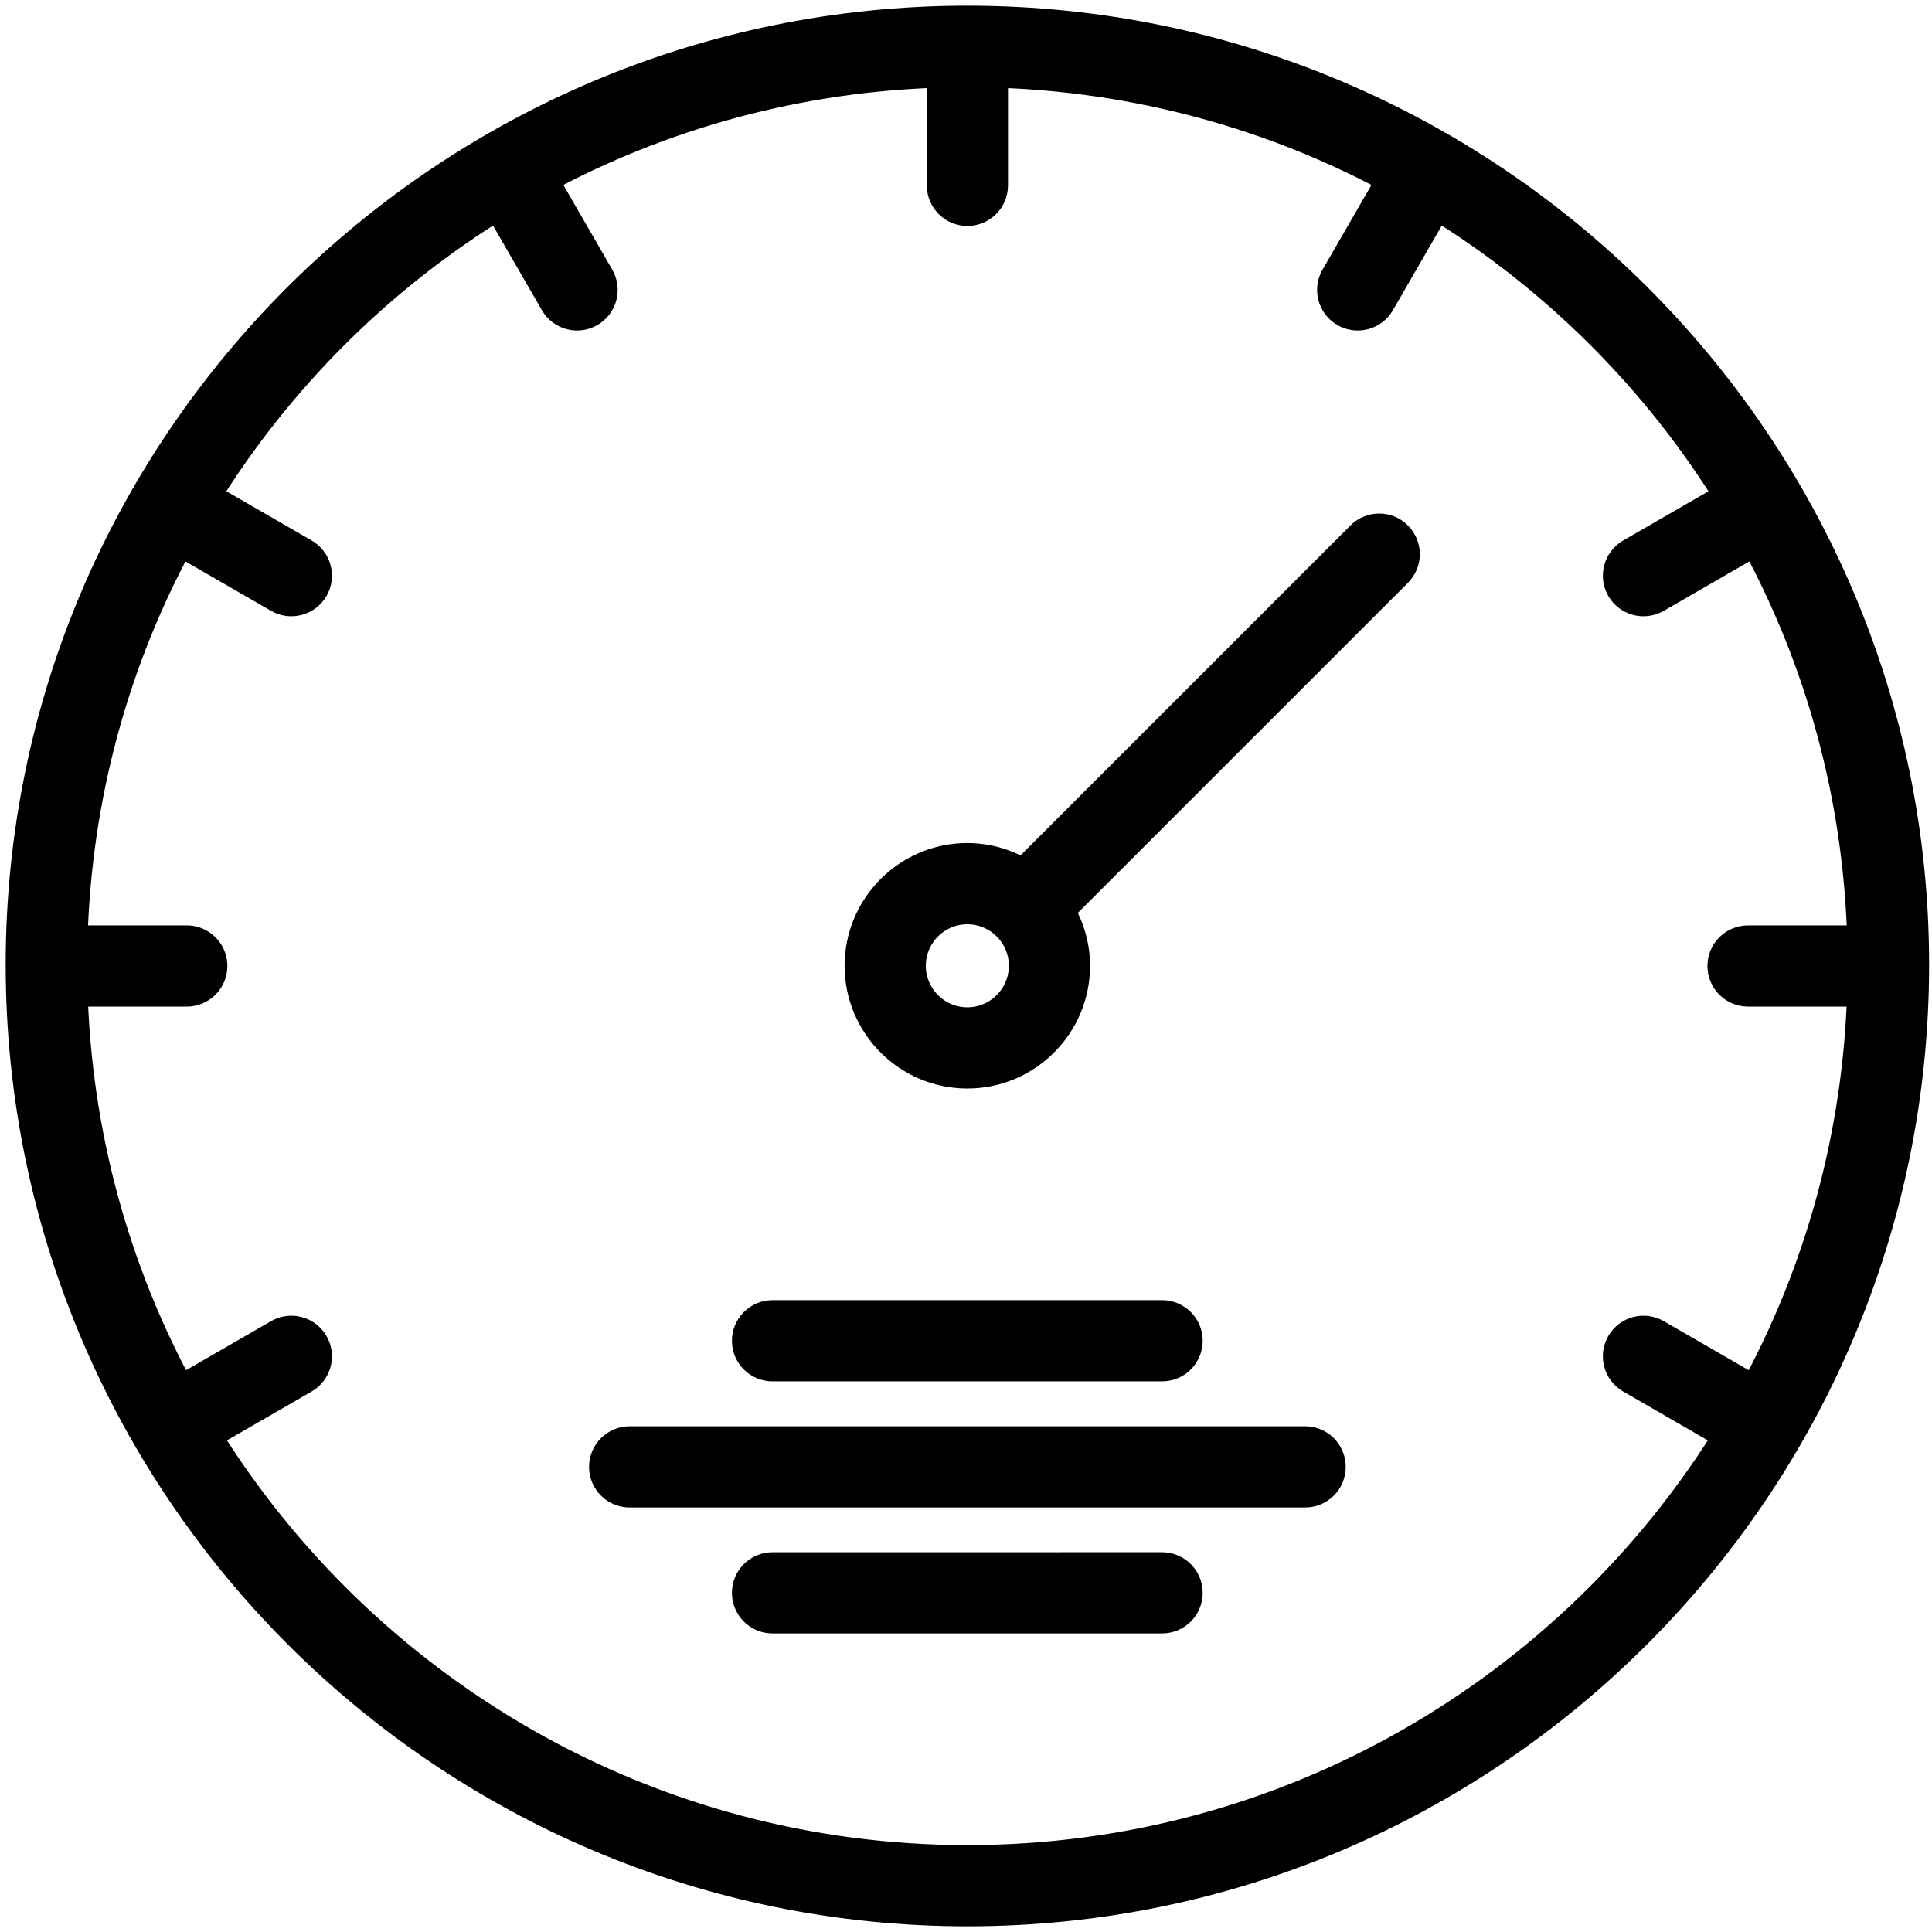 <svg width="85" height="85" viewBox="0 0 85 85" fill="none" xmlns="http://www.w3.org/2000/svg">
<path d="M42.562 1C19.644 1 1 19.589 1 42.438C1 65.355 19.644 84 42.562 84C65.479 84 84.123 65.355 84.123 42.438C84.123 19.589 65.479 1 42.562 1ZM42.562 81.927C28.363 81.927 15.895 74.391 8.935 63.111L13.336 60.571C13.832 60.284 14.002 59.65 13.716 59.155C13.428 58.658 12.793 58.489 12.3 58.775L7.89 61.321C4.986 56.01 3.278 49.962 3.101 43.536H8.216C8.789 43.536 9.253 43.072 9.253 42.5C9.253 41.927 8.789 41.463 8.216 41.463H3.098C3.256 35.033 4.956 28.978 7.862 23.663L12.3 26.225C12.792 26.509 13.427 26.343 13.716 25.845C14.002 25.349 13.832 24.715 13.336 24.429L8.907 21.872C12.169 16.587 16.647 12.124 21.952 8.876L24.491 13.274C24.779 13.772 25.415 13.938 25.907 13.653C26.403 13.367 26.573 12.733 26.286 12.237L23.746 7.836C29.057 4.955 35.105 3.266 41.525 3.099V8.154C41.525 8.726 41.989 9.191 42.562 9.191C43.135 9.191 43.598 8.726 43.598 8.154V3.099C50.019 3.266 56.067 4.955 61.377 7.836L58.837 12.237C58.55 12.733 58.72 13.367 59.216 13.653C59.708 13.938 60.344 13.772 60.632 13.274L63.172 8.876C68.476 12.124 72.954 16.587 76.216 21.873L71.788 24.429C71.292 24.716 71.122 25.349 71.408 25.845C71.697 26.344 72.332 26.509 72.824 26.225L77.261 23.663C80.167 28.978 81.867 35.034 82.025 41.464H76.908C76.335 41.464 75.871 41.928 75.871 42.5C75.871 43.072 76.335 43.536 76.908 43.536H82.022C81.845 49.962 80.137 56.01 77.234 61.32L72.824 58.775C72.329 58.489 71.695 58.658 71.408 59.155C71.122 59.651 71.292 60.284 71.788 60.571L76.189 63.111C69.229 74.391 56.761 81.927 42.562 81.927ZM59.946 23.647L45.027 38.566C44.31 38.113 43.468 37.841 42.559 37.841C39.995 37.841 37.909 39.927 37.909 42.49C37.909 45.054 39.995 47.14 42.559 47.14C45.123 47.14 47.208 45.054 47.208 42.49C47.208 41.587 46.938 40.749 46.49 40.034L61.412 25.113C61.817 24.708 61.817 24.052 61.412 23.647C61.007 23.242 60.351 23.242 59.946 23.647ZM42.559 45.067C41.138 45.067 39.982 43.911 39.982 42.49C39.982 41.07 41.138 39.914 42.559 39.914C43.979 39.914 45.135 41.069 45.135 42.49C45.135 43.911 43.979 45.067 42.559 45.067ZM58.457 64.537C58.457 65.109 57.993 65.573 57.421 65.573H27.703C27.13 65.573 26.666 65.109 26.666 64.537C26.666 63.964 27.13 63.5 27.703 63.5H57.421C57.993 63.5 58.457 63.964 58.457 64.537ZM32.952 58.989C32.952 58.416 33.416 57.952 33.989 57.952L51.127 57.951C51.7 57.951 52.164 58.416 52.164 58.988C52.164 59.56 51.7 60.024 51.127 60.024L33.989 60.025C33.416 60.025 32.952 59.561 32.952 58.989ZM52.164 70.078C52.164 70.65 51.7 71.114 51.128 71.114L33.989 71.115C33.417 71.115 32.952 70.651 32.952 70.079C32.952 69.506 33.416 69.042 33.989 69.042L51.128 69.041C51.7 69.041 52.164 69.505 52.164 70.078Z" fill="black" stroke="black" stroke-width="1.5"/>
</svg>
